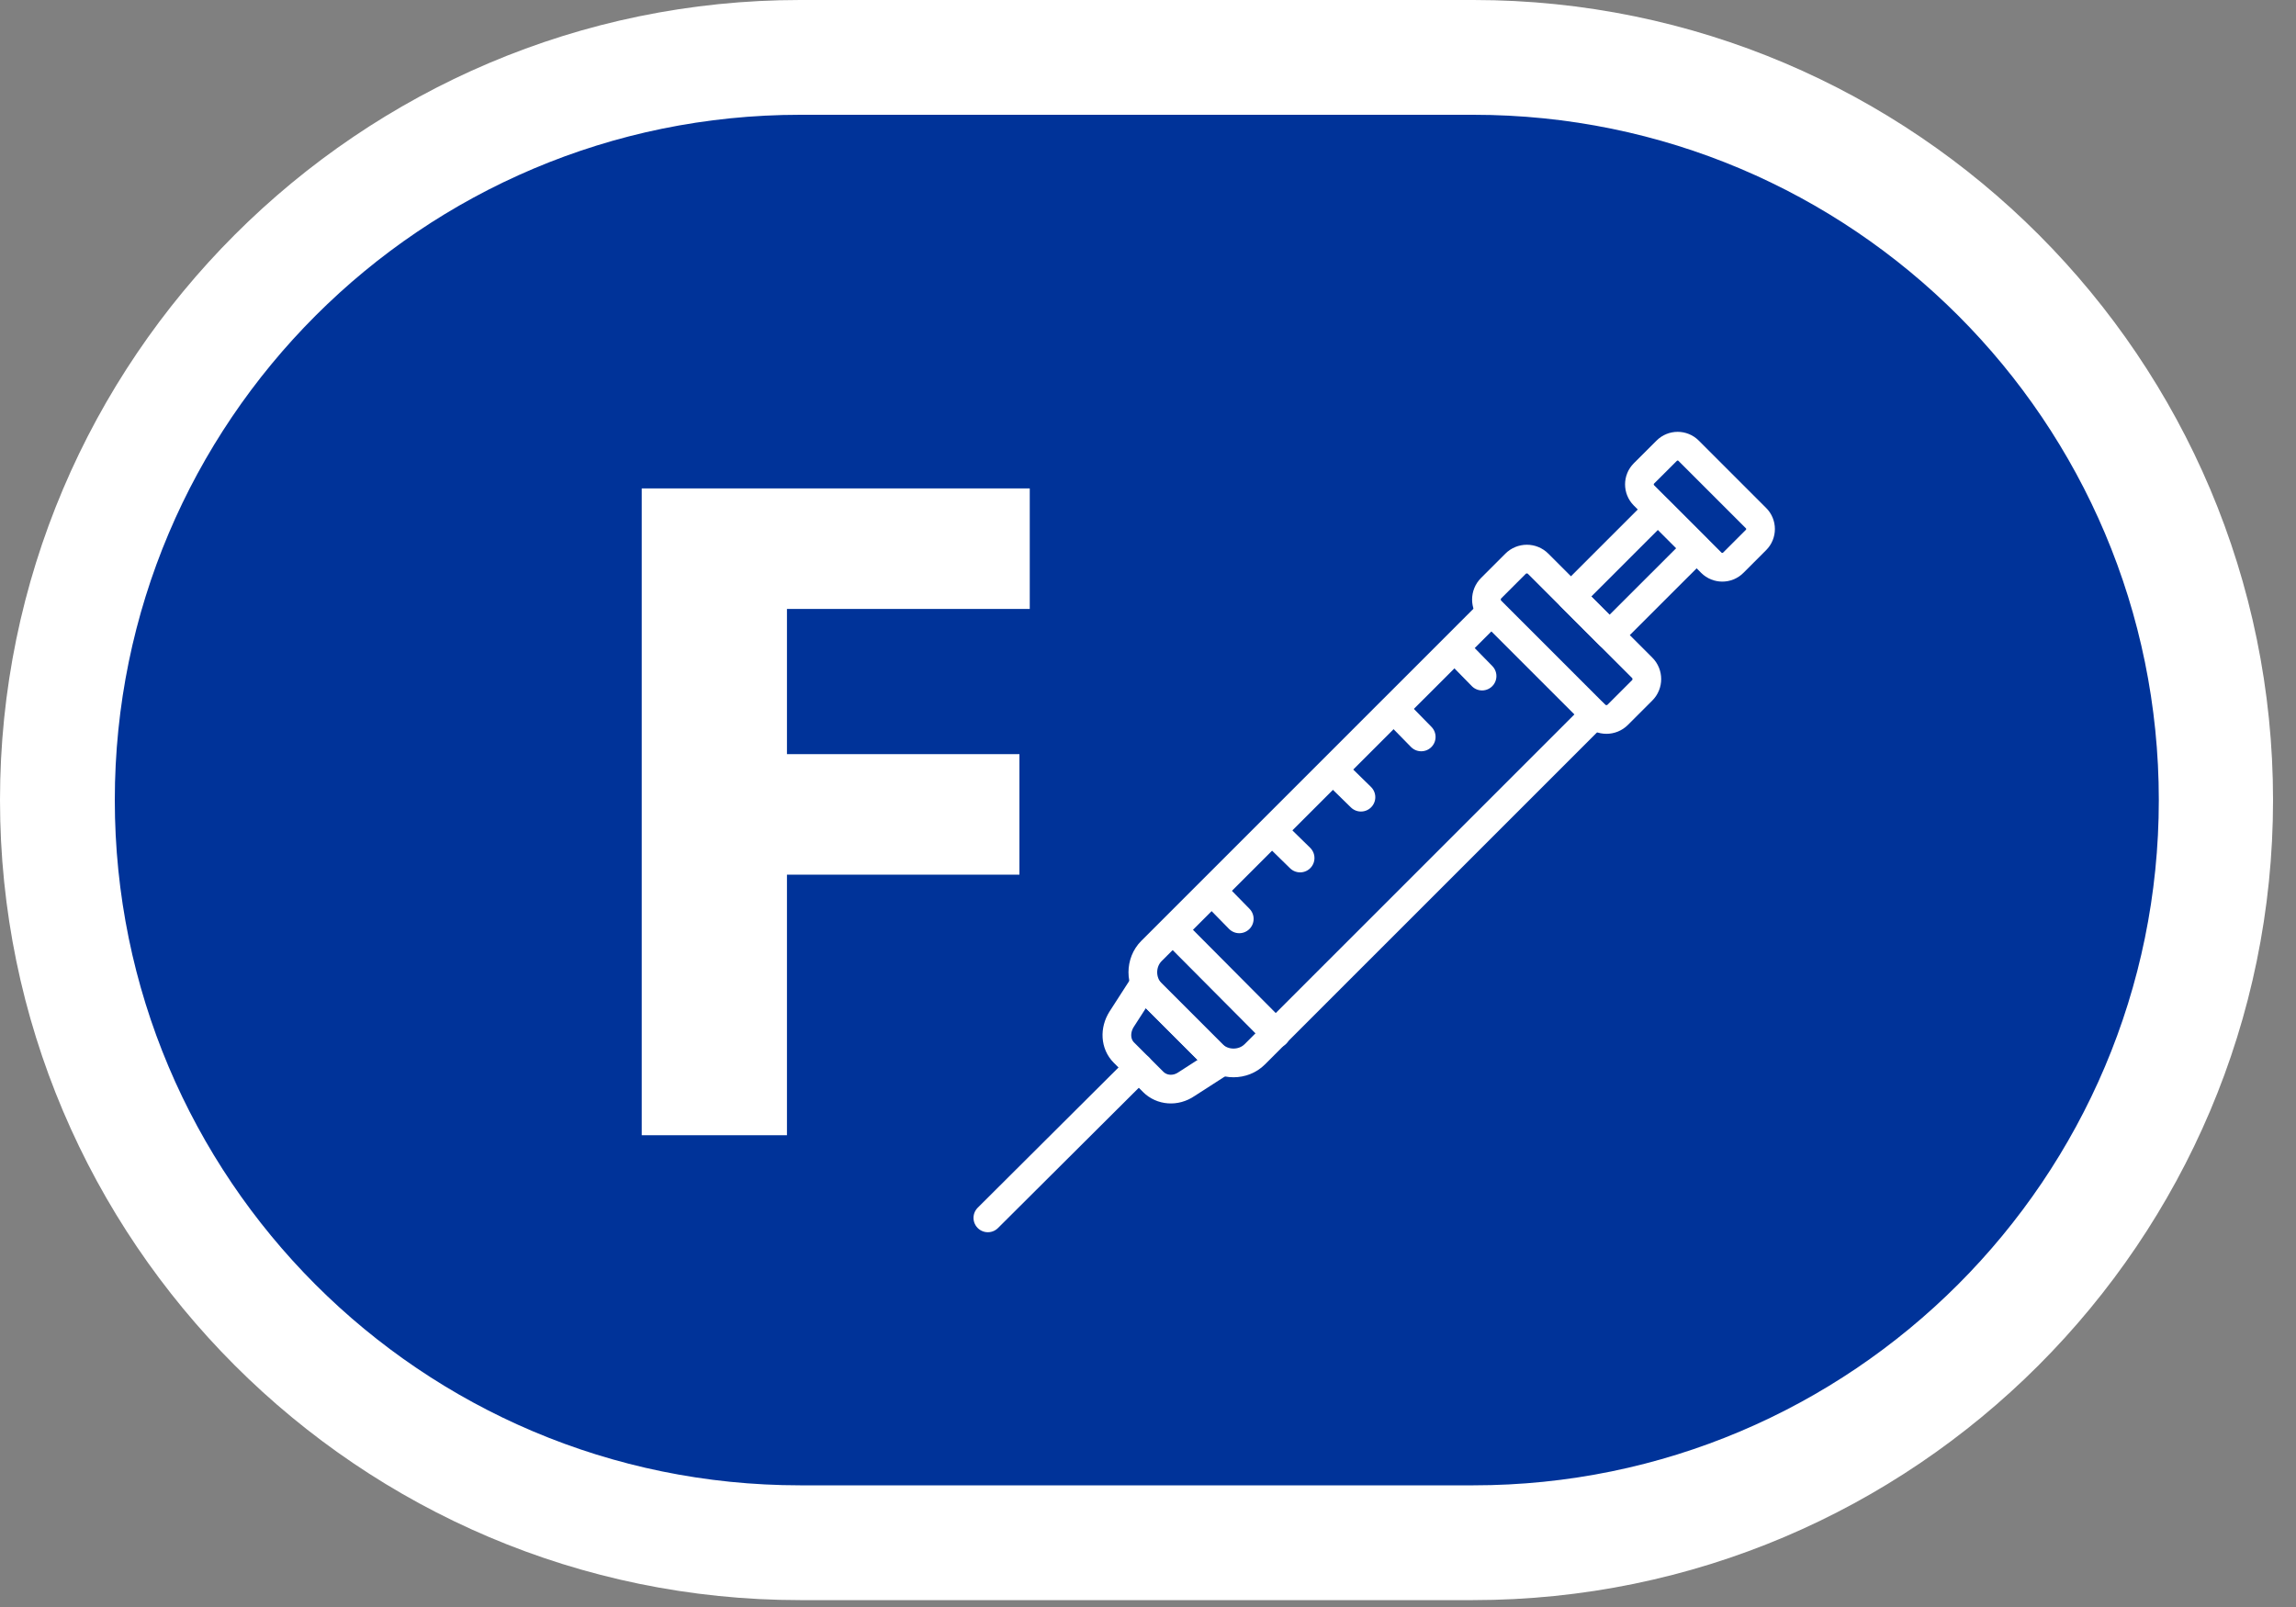 <svg width="40" height="28" viewBox="0 0 40 28" fill="none" xmlns="http://www.w3.org/2000/svg">
<rect x="0" y="0" width="40" height="28" fill="#808080" stroke="none"/>
<path d="M13.94 26.89C6.81 26.89 1 21.08 1 13.94C1 6.8 6.81 1 13.94 1H25.66C32.8 1 38.6 6.81 38.6 13.94C38.6 21.07 32.79 26.89 25.66 26.89H13.94Z" fill="#003399"/>
<path d="M25.67 2C32.27 2 37.61 7.35 37.61 13.94C37.61 20.53 32.26 25.88 25.67 25.88H13.94C7.34 25.88 2 20.53 2 13.94C2 7.35 7.35 2 13.94 2H25.66M25.66 0H13.94C6.26 0 0 6.26 0 13.94C0 21.62 6.26 27.88 13.94 27.88H25.66C33.35 27.88 39.6 21.62 39.6 13.94C39.6 6.26 33.36 0 25.67 0H25.66Z" fill="white"/>
<path d="M27.77 12.44C27.77 12.44 27.73 12.5 27.7 12.53L21.86 18.37C21.66 18.57 21.32 18.57 21.12 18.37L20.06 17.31C19.86 17.11 19.86 16.77 20.06 16.57L25.9 10.73C25.9 10.73 25.95 10.68 25.98 10.66" stroke="white" stroke-width="0.5" stroke-linecap="round" stroke-linejoin="round"/>
<path d="M25.978 10.644L27.788 12.454C27.898 12.563 28.075 12.563 28.184 12.454L28.608 12.03C28.718 11.921 28.718 11.743 28.608 11.634L26.798 9.824C26.689 9.714 26.512 9.714 26.402 9.824L25.978 10.248C25.869 10.357 25.869 10.535 25.978 10.644Z" stroke="white" stroke-width="0.5" stroke-linecap="round" stroke-linejoin="round"/>
<path d="M19.92 17.17L21.26 18.51L20.67 18.89C20.48 19.02 20.24 19 20.09 18.85L19.58 18.34C19.43 18.19 19.42 17.95 19.54 17.76L19.92 17.17Z" stroke="white" stroke-width="0.5" stroke-linecap="round" stroke-linejoin="round"/>
<path d="M19.84 18.6L17.21 21.22" stroke="white" stroke-width="0.5" stroke-linecap="round" stroke-linejoin="round"/>
<path d="M27.37 10.393L28.041 11.065L29.555 9.552L28.883 8.88L27.37 10.393Z" stroke="white" stroke-width="0.5" stroke-linecap="round" stroke-linejoin="round"/>
<path d="M28.64 8.631L29.814 9.805C29.92 9.91 30.091 9.91 30.196 9.805L30.592 9.409C30.698 9.303 30.698 9.132 30.592 9.027L29.418 7.853C29.313 7.748 29.142 7.748 29.037 7.853L28.64 8.249C28.535 8.354 28.535 8.525 28.64 8.631Z" stroke="white" stroke-width="0.5" stroke-linecap="round" stroke-linejoin="round"/>
<path d="M21.59 16.01L21.13 15.54" stroke="white" stroke-width="0.5" stroke-linecap="round" stroke-linejoin="round"/>
<path d="M22.65 14.95L22.18 14.49" stroke="white" stroke-width="0.5" stroke-linecap="round" stroke-linejoin="round"/>
<path d="M23.71 13.89L23.24 13.43" stroke="white" stroke-width="0.5" stroke-linecap="round" stroke-linejoin="round"/>
<path d="M24.76 12.84L24.3 12.37" stroke="white" stroke-width="0.5" stroke-linecap="round" stroke-linejoin="round"/>
<path d="M25.82 11.78L25.36 11.31" stroke="white" stroke-width="0.5" stroke-linecap="round" stroke-linejoin="round"/>
<path d="M22.23 18.01L20.45 16.22" stroke="white" stroke-width="0.5" stroke-linecap="round" stroke-linejoin="round"/>
<path d="M17.94 10.61V8.51H13.71H13.4H11.18V19.78H13.71V15.24H17.76V13.14H13.71V10.61H17.94Z" fill="white"/>
</svg>
